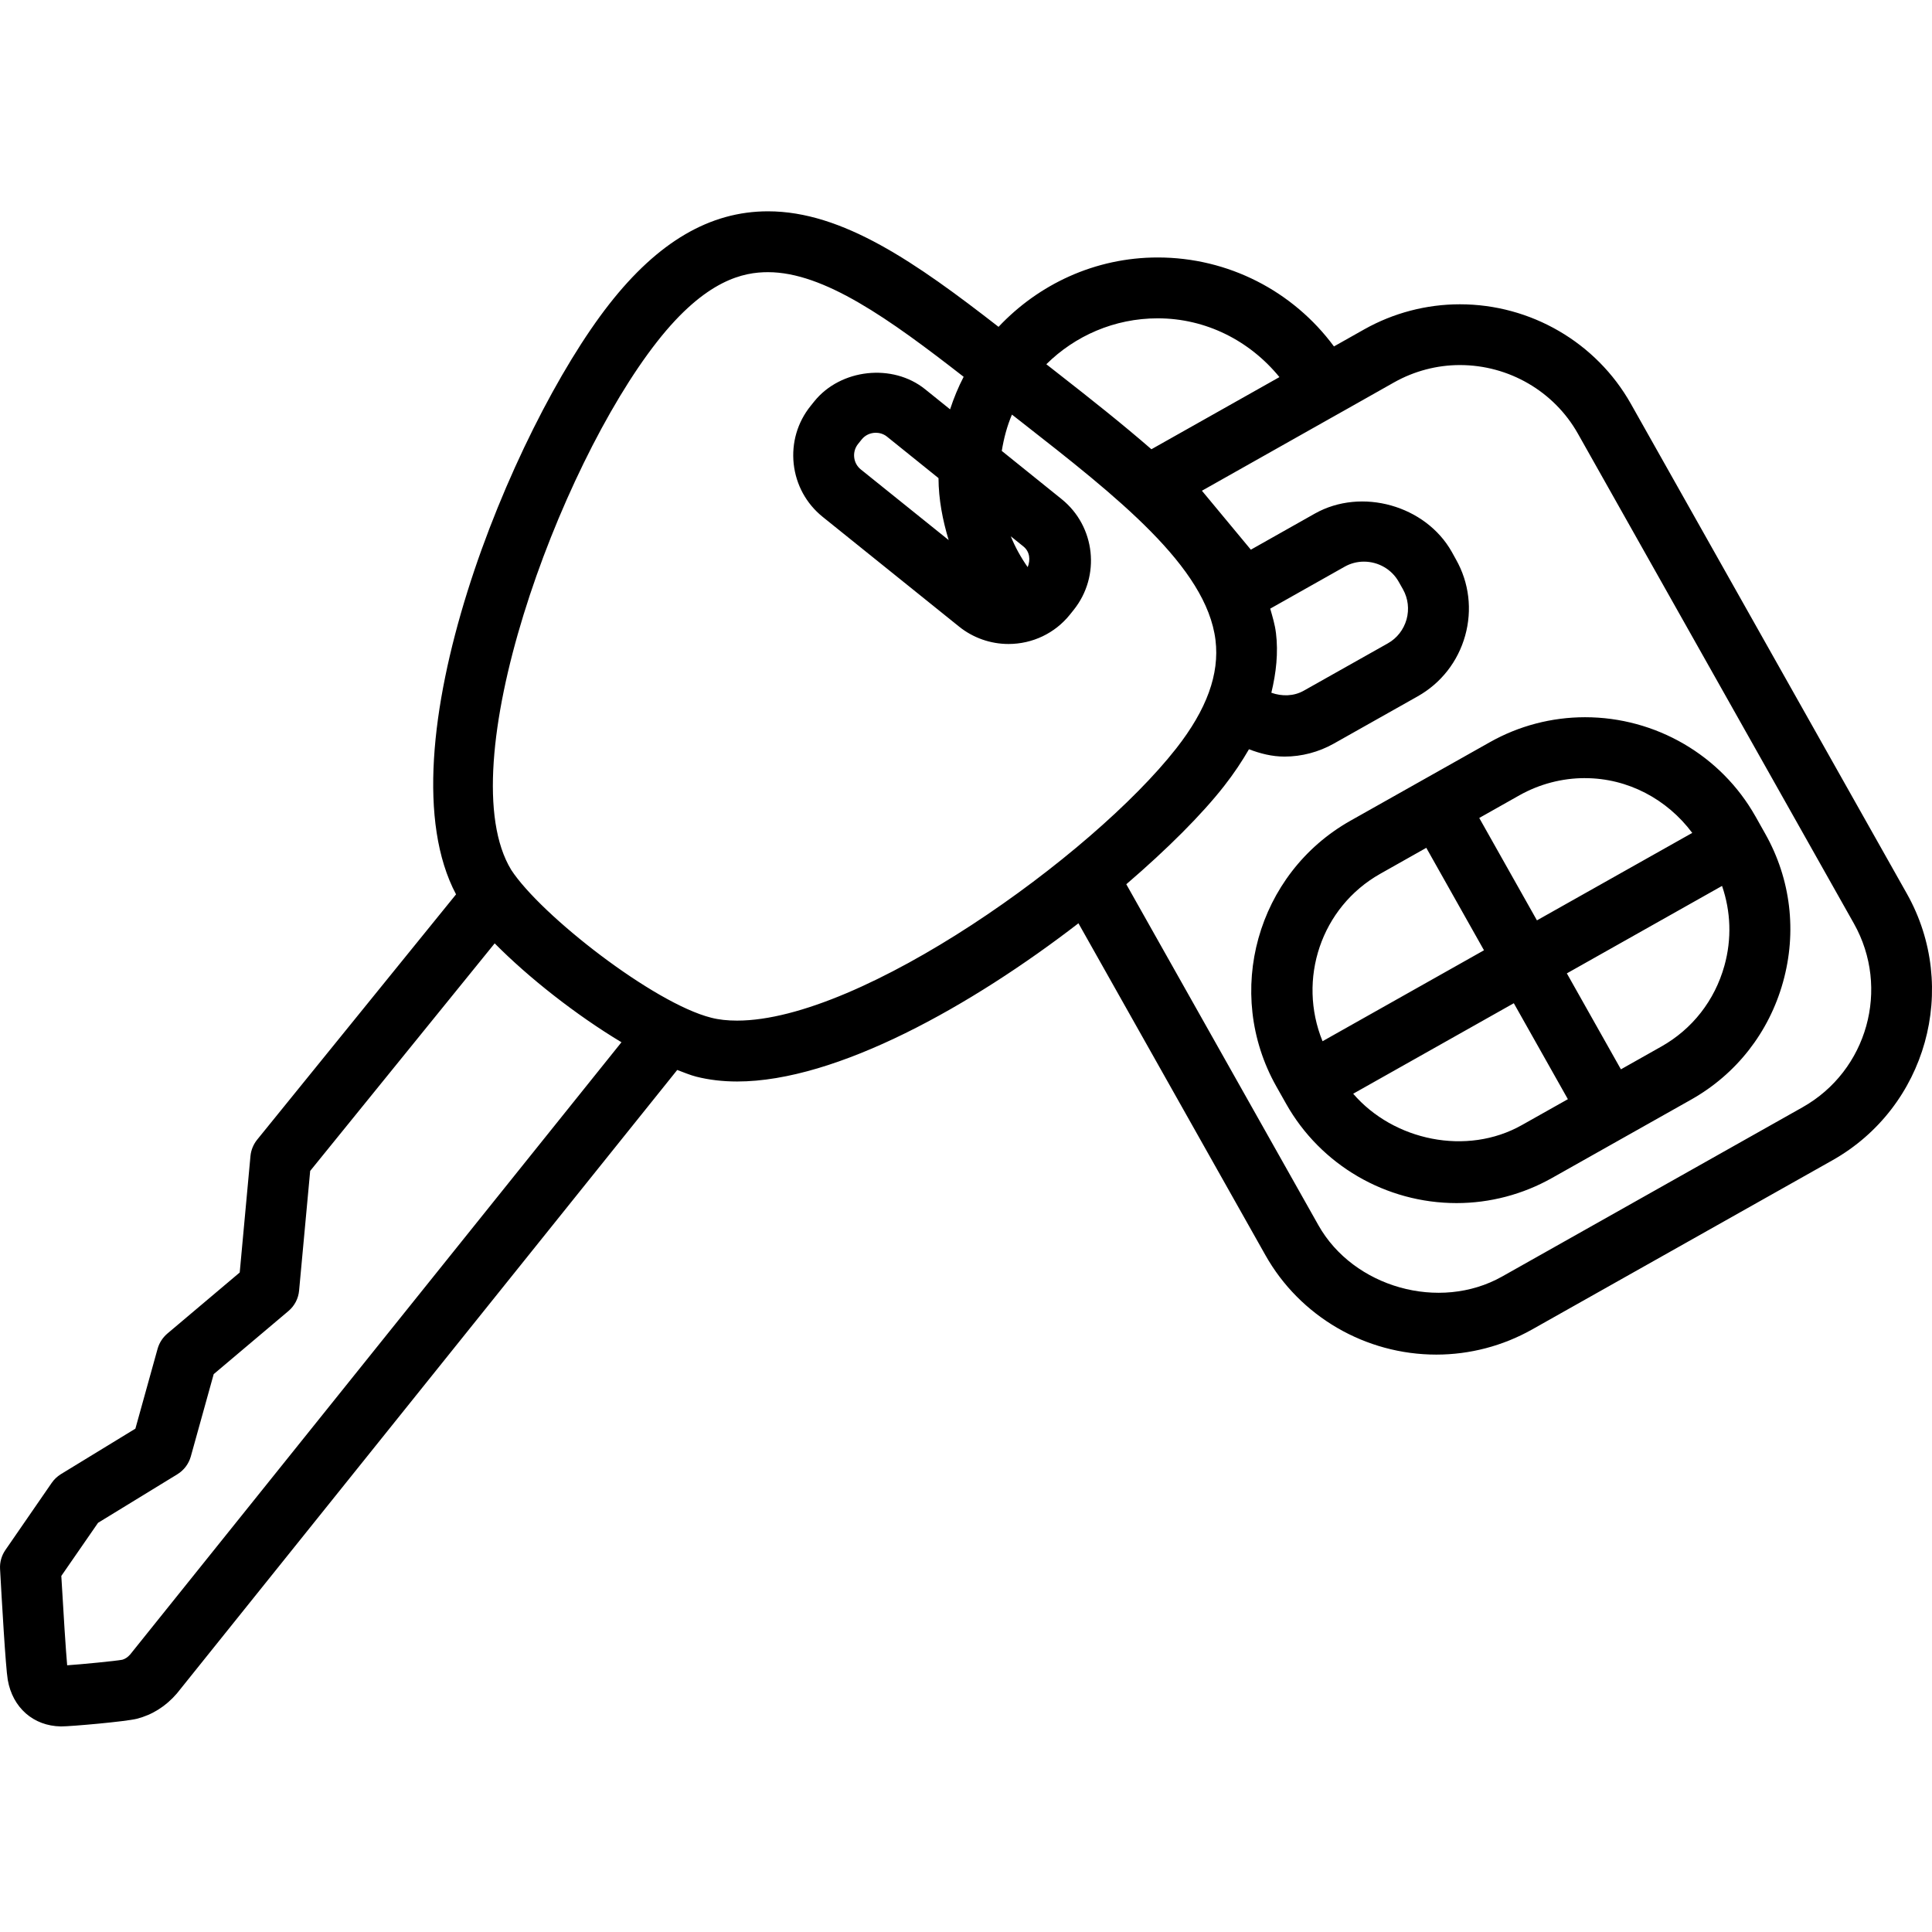 <svg width="64" height="64" viewBox="0 0 64 64" xmlns="http://www.w3.org/2000/svg"><title>07014lockoutL</title><path d="M63.168 29.605l-9.143-16.228c-1.146-2.034-3.318-3.297-5.665-3.297-1.106 0-2.202.287-3.165.829l-1.006.567c-1.357-1.837-3.506-2.947-5.837-2.947-2.082 0-3.949.892-5.274 2.298-2.73-2.122-5.162-3.827-7.637-3.827-1.918 0-3.639 1.006-5.26 3.076-3.232 4.124-7.608 14.772-5.074 19.551l-6.589 8.127c-.125.156-.202.344-.221.542l-.356 3.857-2.399 2.025c-.154.133-.266.306-.321.5l-.736 2.648-2.472 1.51c-.12.076-.222.171-.302.289l-1.532 2.221c-.127.184-.19.405-.177.627.053.97.184 3.268.255 3.675.16.92.848 1.527 1.759 1.542h.011c.327 0 2.133-.16 2.504-.253.508-.129.96-.411 1.327-.837l16.576-20.656c.215.08.435.173.631.222.414.105.871.16 1.354.16 3.306 0 7.774-2.517 11.306-5.241l6.192 10.991c1.144 2.034 3.316 3.297 5.664 3.297 1.106 0 2.202-.287 3.165-.829l9.956-5.608c3.112-1.755 4.219-5.715 2.466-8.831zm-23.354-13.348l4.276-2.411.548-.308 1.546-.873c.664-.373 1.416-.572 2.177-.572 1.622 0 3.12.871 3.909 2.272l9.143 16.228c1.209 2.148.447 4.876-1.7 6.086l-9.954 5.608c-2.076 1.169-4.926.357-6.084-1.698l-6.365-11.297c1.369-1.175 2.51-2.319 3.241-3.255.321-.409.589-.814.823-1.217.373.143.764.243 1.177.243.57 0 1.133-.15 1.629-.428l2.783-1.568c.774-.437 1.331-1.15 1.572-2.008.24-.859.131-1.759-.304-2.527l-.139-.251c-.865-1.536-2.987-2.139-4.536-1.268l-2.12 1.196-1.622-1.954zm-22.879 12.559c-2.07-3.394 1.546-13.306 4.831-17.496 1.618-2.067 2.873-2.304 3.675-2.304 1.852 0 4.013 1.544 6.481 3.466-.179.346-.327.703-.449 1.078l-.825-.664c-1.078-.871-2.804-.679-3.673.399l-.122.152c-.437.542-.635 1.222-.561 1.918.076.694.416 1.318.958 1.755l4.521 3.637c.46.371 1.042.576 1.635.576.798 0 1.54-.356 2.034-.97l.125-.156c.901-1.122.724-2.77-.397-3.673l-1.983-1.597c.068-.418.175-.823.337-1.203l.319.249c3.15 2.464 6.127 4.791 6.424 7.222.137 1.124-.289 2.297-1.302 3.589-2.791 3.561-10.418 9.017-14.546 9.015-.316 0-.605-.03-.861-.097-1.899-.479-5.635-3.386-6.622-4.897zm25.331-7.856c-.032-.272-.114-.534-.188-.798l2.466-1.39c.194-.11.414-.167.637-.167.481 0 .922.257 1.152.665l.143.253c.169.302.211.656.118.996-.097.34-.316.622-.62.793l-2.785 1.568c-.333.188-.726.192-1.074.068.16-.662.234-1.325.152-1.989zm-13.753-5.411c-.122-.099-.2-.241-.217-.401-.017-.16.029-.316.127-.439l.122-.152c.114-.141.283-.221.468-.221.095 0 .24.023.371.129l1.705 1.373c.004.709.137 1.392.337 2.053l-2.913-2.342zm5.53 3.238c-.224-.321-.414-.662-.559-1.021l.42.338c.211.171.236.445.139.683zm8.34-6.295l-4.241 2.39c-.954-.829-1.992-1.652-3.061-2.487l-.42-.329c.949-.939 2.251-1.521 3.69-1.521 1.595 0 3.048.741 4.032 1.947zm-38.076 42.32c-.076.087-.167.144-.255.169-.222.042-1.352.152-1.827.184-.042-.454-.124-1.732-.194-2.96l1.217-1.76 2.627-1.608c.217-.133.375-.342.445-.587l.759-2.73 2.477-2.091c.202-.171.329-.414.352-.679l.367-3.962 6.112-7.538c1.122 1.135 2.696 2.373 4.2 3.276l-16.28 20.287zm53.845-27.768c-1.143-2.027-3.306-3.285-5.646-3.285-1.103 0-2.194.285-3.156.829l-4.614 2.599c-3.103 1.749-4.205 5.696-2.456 8.802l.325.576c1.143 2.029 3.306 3.289 5.646 3.289 1.103 0 2.194-.287 3.156-.829l4.614-2.599c1.498-.844 2.58-2.228 3.044-3.894.466-1.667.257-3.411-.586-4.907l-.327-.582zm-1.029 4.947c-.319 1.148-1.063 2.101-2.093 2.679l-1.335.753-1.791-3.179 5.141-2.897c.291.846.325 1.759.078 2.645zm-12.297 4.24l5.321-2.998 1.791 3.179-1.523.857c-1.827 1.032-4.253.515-5.589-1.038zm7.679-10.454c1.424 0 2.721.7 3.553 1.814l-5.145 2.897-1.911-3.392 1.335-.753c.662-.371 1.409-.567 2.167-.567zm-5.257 2.308l1.911 3.394-5.348 3.013c-.835-2.044-.057-4.437 1.914-5.548l1.523-.859z"/></svg>